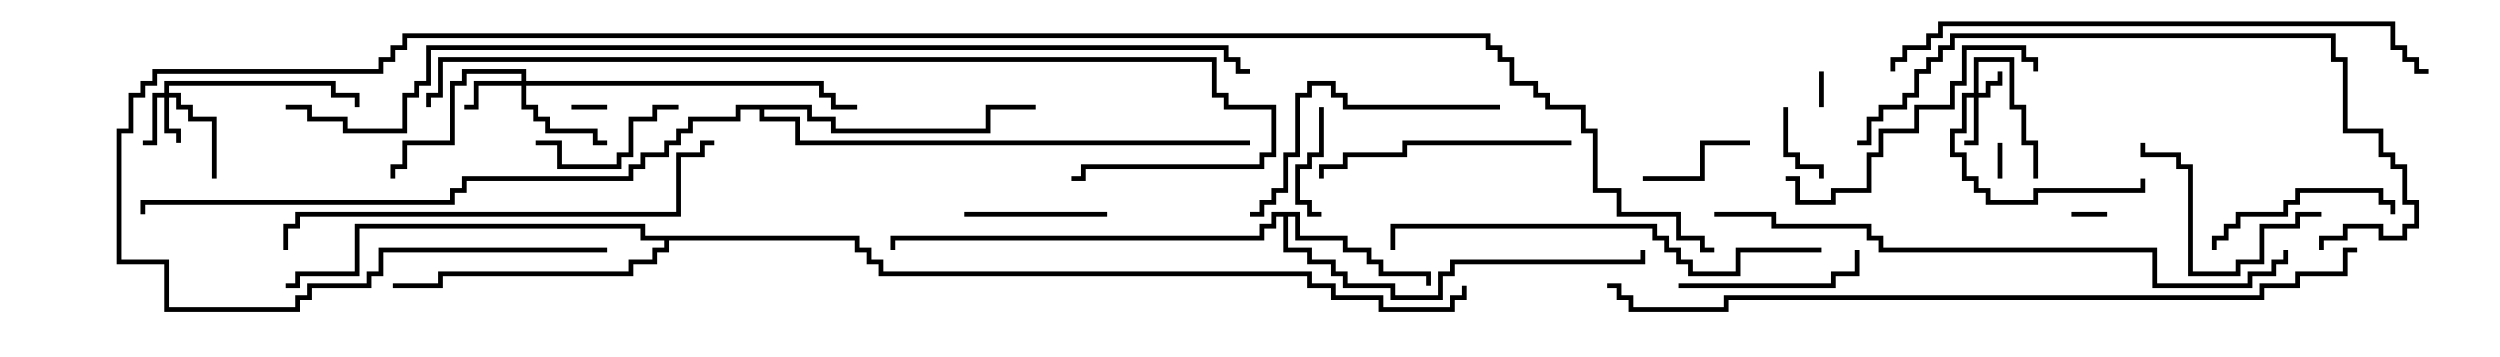 <svg version="1.1" width="105" height="15" xmlns="http://www.w3.org/2000/svg"><path d="M54.6,8.9L54.6,9.9L56.6,9.9L56.6,10.4L57.6,10.4L57.6,10.9L58.1,10.9L58.1,11.4L60.1,11.4L60.1,12L59.9,12L59.9,11.6L57.9,11.6L57.9,11.1L57.4,11.1L57.4,10.6L56.4,10.6L56.4,10.1L54.4,10.1L54.4,9.1L54.1,9.1L54.1,10.4L55.1,10.4L55.1,10.9L56.1,10.9L56.1,11.4L56.6,11.4L56.6,11.9L58.6,11.9L58.6,12.4L60.4,12.4L60.4,11.4L60.9,11.4L60.9,10.9L68.9,10.9L68.9,10.5L69.1,10.5L69.1,11.1L61.1,11.1L61.1,11.6L60.6,11.6L60.6,12.6L58.4,12.6L58.4,12.1L56.4,12.1L56.4,11.6L55.9,11.6L55.9,11.1L54.9,11.1L54.9,10.6L53.9,10.6L53.9,9.1L53.6,9.1L53.6,9.6L53.1,9.6L53.1,10.1L37.6,10.1L37.6,10.5L37.4,10.5L37.4,9.9L52.9,9.9L52.9,9.4L53.4,9.4L53.4,8.9z" stroke="none"/><path d="M34.1,4.4L34.1,4.9L35.1,4.9L35.1,5.4L41.4,5.4L41.4,4.4L43.5,4.4L43.5,4.6L41.6,4.6L41.6,5.6L34.9,5.6L34.9,5.1L33.9,5.1L33.9,4.6L32.1,4.6L32.1,4.9L33.6,4.9L33.6,5.9L52.5,5.9L52.5,6.1L33.4,6.1L33.4,5.1L31.9,5.1L31.9,4.6L31.1,4.6L31.1,5.1L29.1,5.1L29.1,5.6L28.6,5.6L28.6,6.1L28.1,6.1L28.1,6.6L27.1,6.6L27.1,7.1L26.6,7.1L26.6,7.6L19.6,7.6L19.6,8.1L19.1,8.1L19.1,8.6L6.1,8.6L6.1,9L5.9,9L5.9,8.4L18.9,8.4L18.9,7.9L19.4,7.9L19.4,7.4L26.4,7.4L26.4,6.9L26.9,6.9L26.9,6.4L27.9,6.4L27.9,5.9L28.4,5.9L28.4,5.4L28.9,5.4L28.9,4.9L30.9,4.9L30.9,4.4z" stroke="none"/><path d="M36.1,9.9L36.1,10.4L36.6,10.4L36.6,10.9L37.1,10.9L37.1,11.4L55.1,11.4L55.1,11.9L56.1,11.9L56.1,12.4L58.1,12.4L58.1,12.9L60.9,12.9L60.9,12.4L61.4,12.4L61.4,12L61.6,12L61.6,12.6L61.1,12.6L61.1,13.1L57.9,13.1L57.9,12.6L55.9,12.6L55.9,12.1L54.9,12.1L54.9,11.6L36.9,11.6L36.9,11.1L36.4,11.1L36.4,10.6L35.9,10.6L35.9,10.1L28.1,10.1L28.1,10.6L27.6,10.6L27.6,11.1L26.6,11.1L26.6,11.6L18.6,11.6L18.6,12.1L16.5,12.1L16.5,11.9L18.4,11.9L18.4,11.4L26.4,11.4L26.4,10.9L27.4,10.9L27.4,10.4L27.9,10.4L27.9,10.1L26.9,10.1L26.9,9.6L15.1,9.6L15.1,11.6L12.6,11.6L12.6,12.1L12,12.1L12,11.9L12.4,11.9L12.4,11.4L14.9,11.4L14.9,9.4L27.1,9.4L27.1,9.9z" stroke="none"/><path d="M82.9,3.9L82.9,2.4L84.6,2.4L84.6,4.4L85.1,4.4L85.1,5.9L85.6,5.9L85.6,7.5L85.4,7.5L85.4,6.1L84.9,6.1L84.9,4.6L84.4,4.6L84.4,2.6L83.1,2.6L83.1,3.9L83.4,3.9L83.4,3.4L83.9,3.4L83.9,3L84.1,3L84.1,3.6L83.6,3.6L83.6,4.1L83.1,4.1L83.1,6.1L82.5,6.1L82.5,5.9L82.9,5.9L82.9,4.1L82.6,4.1L82.6,5.6L82.1,5.6L82.1,6.4L82.6,6.4L82.6,7.4L83.1,7.4L83.1,7.9L83.6,7.9L83.6,8.4L85.4,8.4L85.4,7.9L89.9,7.9L89.9,7.5L90.1,7.5L90.1,8.1L85.6,8.1L85.6,8.6L83.4,8.6L83.4,8.1L82.9,8.1L82.9,7.6L82.4,7.6L82.4,6.6L81.9,6.6L81.9,5.4L82.4,5.4L82.4,3.9z" stroke="none"/><path d="M6.9,3.9L6.9,3.4L14.1,3.4L14.1,3.9L15.1,3.9L15.1,4.5L14.9,4.5L14.9,4.1L13.9,4.1L13.9,3.6L7.1,3.6L7.1,3.9L7.6,3.9L7.6,4.4L8.1,4.4L8.1,4.9L9.1,4.9L9.1,7.5L8.9,7.5L8.9,5.1L7.9,5.1L7.9,4.6L7.4,4.6L7.4,4.1L7.1,4.1L7.1,5.4L7.6,5.4L7.6,6L7.4,6L7.4,5.6L6.9,5.6L6.9,4.1L6.6,4.1L6.6,6.1L6,6.1L6,5.9L6.4,5.9L6.4,3.9z" stroke="none"/><path d="M21.9,3.4L21.9,3.1L19.6,3.1L19.6,3.6L19.1,3.6L19.1,6.1L17.1,6.1L17.1,7.1L16.6,7.1L16.6,7.5L16.4,7.5L16.4,6.9L16.9,6.9L16.9,5.9L18.9,5.9L18.9,3.4L19.4,3.4L19.4,2.9L22.1,2.9L22.1,3.4L34.6,3.4L34.6,3.9L35.1,3.9L35.1,4.4L36,4.4L36,4.6L34.9,4.6L34.9,4.1L34.4,4.1L34.4,3.6L22.1,3.6L22.1,4.4L22.6,4.4L22.6,4.9L23.1,4.9L23.1,5.4L25.1,5.4L25.1,5.9L25.5,5.9L25.5,6.1L24.9,6.1L24.9,5.6L22.9,5.6L22.9,5.1L22.4,5.1L22.4,4.6L21.9,4.6L21.9,3.6L20.1,3.6L20.1,4.6L19.5,4.6L19.5,4.4L19.9,4.4L19.9,3.4z" stroke="none"/><path d="M84.1,7.5L83.9,7.5L83.9,6L84.1,6z" stroke="none"/><path d="M24,4.6L24,4.4L25.5,4.4L25.5,4.6z" stroke="none"/><path d="M76.6,4.5L76.4,4.5L76.4,3L76.6,3z" stroke="none"/><path d="M87,9.1L87,8.9L88.5,8.9L88.5,9.1z" stroke="none"/><path d="M74.9,4.5L75.1,4.5L75.1,6.4L75.6,6.4L75.6,6.9L76.6,6.9L76.6,7.5L76.4,7.5L76.4,7.1L75.4,7.1L75.4,6.6L74.9,6.6z" stroke="none"/><path d="M55.4,4.5L55.6,4.5L55.6,6.6L55.1,6.6L55.1,7.1L54.6,7.1L54.6,8.4L55.1,8.4L55.1,8.9L55.5,8.9L55.5,9.1L54.9,9.1L54.9,8.6L54.4,8.6L54.4,6.9L54.9,6.9L54.9,6.4L55.4,6.4z" stroke="none"/><path d="M69,7.6L69,7.4L71.4,7.4L71.4,5.9L73.5,5.9L73.5,6.1L71.6,6.1L71.6,7.6z" stroke="none"/><path d="M46.5,8.9L46.5,9.1L40.5,9.1L40.5,8.9z" stroke="none"/><path d="M28.5,4.4L28.5,4.6L27.6,4.6L27.6,5.1L26.6,5.1L26.6,6.6L26.1,6.6L26.1,7.1L23.4,7.1L23.4,6.1L22.5,6.1L22.5,5.9L23.6,5.9L23.6,6.9L25.9,6.9L25.9,6.4L26.4,6.4L26.4,4.9L27.4,4.9L27.4,4.4z" stroke="none"/><path d="M70.5,12.1L70.5,11.9L76.9,11.9L76.9,11.4L77.9,11.4L77.9,10.5L78.1,10.5L78.1,11.6L77.1,11.6L77.1,12.1z" stroke="none"/><path d="M93.1,10.5L92.9,10.5L92.9,9.9L93.4,9.9L93.4,9.4L93.9,9.4L93.9,8.9L95.9,8.9L95.9,8.4L96.4,8.4L96.4,7.9L100.1,7.9L100.1,8.4L100.6,8.4L100.6,9L100.4,9L100.4,8.6L99.9,8.6L99.9,8.1L96.6,8.1L96.6,8.6L96.1,8.6L96.1,9.1L94.1,9.1L94.1,9.6L93.6,9.6L93.6,10.1L93.1,10.1z" stroke="none"/><path d="M97.5,8.9L97.5,9.1L96.6,9.1L96.6,9.6L95.1,9.6L95.1,11.1L94.1,11.1L94.1,11.6L91.9,11.6L91.9,7.1L91.4,7.1L91.4,6.6L89.9,6.6L89.9,6L90.1,6L90.1,6.4L91.6,6.4L91.6,6.9L92.1,6.9L92.1,11.4L93.9,11.4L93.9,10.9L94.9,10.9L94.9,9.4L96.4,9.4L96.4,8.9z" stroke="none"/><path d="M66,5.9L66,6.1L59.1,6.1L59.1,6.6L56.6,6.6L56.6,7.1L55.6,7.1L55.6,7.5L55.4,7.5L55.4,6.9L56.4,6.9L56.4,6.4L58.9,6.4L58.9,5.9z" stroke="none"/><path d="M75,7.6L75,7.4L75.6,7.4L75.6,8.4L76.9,8.4L76.9,7.9L78.4,7.9L78.4,6.4L78.9,6.4L78.9,5.4L80.4,5.4L80.4,4.4L81.9,4.4L81.9,3.4L82.4,3.4L82.4,1.9L85.1,1.9L85.1,2.4L85.6,2.4L85.6,3L85.4,3L85.4,2.6L84.9,2.6L84.9,2.1L82.6,2.1L82.6,3.6L82.1,3.6L82.1,4.6L80.6,4.6L80.6,5.6L79.1,5.6L79.1,6.6L78.6,6.6L78.6,8.1L77.1,8.1L77.1,8.6L75.4,8.6L75.4,7.6z" stroke="none"/><path d="M63,4.4L63,4.6L56.4,4.6L56.4,4.1L55.9,4.1L55.9,3.6L55.1,3.6L55.1,4.1L54.6,4.1L54.6,6.6L54.1,6.6L54.1,8.1L53.6,8.1L53.6,8.6L53.1,8.6L53.1,9.1L52.5,9.1L52.5,8.9L52.9,8.9L52.9,8.4L53.4,8.4L53.4,7.9L53.9,7.9L53.9,6.4L54.4,6.4L54.4,3.9L54.9,3.9L54.9,3.4L56.1,3.4L56.1,3.9L56.6,3.9L56.6,4.4z" stroke="none"/><path d="M76.5,10.4L76.5,10.6L73.1,10.6L73.1,11.6L70.9,11.6L70.9,11.1L70.4,11.1L70.4,10.6L69.9,10.6L69.9,10.1L69.4,10.1L69.4,9.6L58.6,9.6L58.6,10.5L58.4,10.5L58.4,9.4L69.6,9.4L69.6,9.9L70.1,9.9L70.1,10.4L70.6,10.4L70.6,10.9L71.1,10.9L71.1,11.4L72.9,11.4L72.9,10.4z" stroke="none"/><path d="M12.1,10.5L11.9,10.5L11.9,9.4L12.4,9.4L12.4,8.9L28.4,8.9L28.4,6.4L29.4,6.4L29.4,5.9L30,5.9L30,6.1L29.6,6.1L29.6,6.6L28.6,6.6L28.6,9.1L12.6,9.1L12.6,9.6L12.1,9.6z" stroke="none"/><path d="M78,6.1L78,5.9L78.4,5.9L78.4,4.9L78.9,4.9L78.9,4.4L79.9,4.4L79.9,3.9L80.4,3.9L80.4,2.9L80.9,2.9L80.9,2.4L81.4,2.4L81.4,1.9L81.9,1.9L81.9,1.4L98.1,1.4L98.1,2.4L98.6,2.4L98.6,5.4L100.1,5.4L100.1,6.4L100.6,6.4L100.6,6.9L101.1,6.9L101.1,8.4L101.6,8.4L101.6,9.6L101.1,9.6L101.1,10.1L99.9,10.1L99.9,9.6L98.6,9.6L98.6,10.1L97.6,10.1L97.6,10.5L97.4,10.5L97.4,9.9L98.4,9.9L98.4,9.4L100.1,9.4L100.1,9.9L100.9,9.9L100.9,9.4L101.4,9.4L101.4,8.6L100.9,8.6L100.9,7.1L100.4,7.1L100.4,6.6L99.9,6.6L99.9,5.6L98.4,5.6L98.4,2.6L97.9,2.6L97.9,1.6L82.1,1.6L82.1,2.1L81.6,2.1L81.6,2.6L81.1,2.6L81.1,3.1L80.6,3.1L80.6,4.1L80.1,4.1L80.1,4.6L79.1,4.6L79.1,5.1L78.6,5.1L78.6,6.1z" stroke="none"/><path d="M79.6,3L79.4,3L79.4,2.4L79.9,2.4L79.9,1.9L80.9,1.9L80.9,1.4L81.4,1.4L81.4,0.9L100.6,0.9L100.6,1.9L101.1,1.9L101.1,2.4L101.6,2.4L101.6,2.9L102,2.9L102,3.1L101.4,3.1L101.4,2.6L100.9,2.6L100.9,2.1L100.4,2.1L100.4,1.1L81.6,1.1L81.6,1.6L81.1,1.6L81.1,2.1L80.1,2.1L80.1,2.6L79.6,2.6z" stroke="none"/><path d="M95.9,10.5L96.1,10.5L96.1,11.1L95.6,11.1L95.6,11.6L94.6,11.6L94.6,12.1L90.4,12.1L90.4,10.6L78.9,10.6L78.9,10.1L78.4,10.1L78.4,9.6L74.4,9.6L74.4,9.1L72,9.1L72,8.9L74.6,8.9L74.6,9.4L78.6,9.4L78.6,9.9L79.1,9.9L79.1,10.4L90.6,10.4L90.6,11.9L94.4,11.9L94.4,11.4L95.4,11.4L95.4,10.9L95.9,10.9z" stroke="none"/><path d="M18.1,4.5L17.9,4.5L17.9,3.9L18.4,3.9L18.4,2.4L51.1,2.4L51.1,3.9L51.6,3.9L51.6,4.4L53.6,4.4L53.6,6.6L53.1,6.6L53.1,7.1L45.6,7.1L45.6,7.6L45,7.6L45,7.4L45.4,7.4L45.4,6.9L52.9,6.9L52.9,6.4L53.4,6.4L53.4,4.6L51.4,4.6L51.4,4.1L50.9,4.1L50.9,2.6L18.6,2.6L18.6,4.1L18.1,4.1z" stroke="none"/><path d="M99,10.4L99,10.6L98.6,10.6L98.6,11.6L96.6,11.6L96.6,12.1L95.1,12.1L95.1,12.6L72.6,12.6L72.6,13.1L68.4,13.1L68.4,12.6L67.9,12.6L67.9,12.1L67.5,12.1L67.5,11.9L68.1,11.9L68.1,12.4L68.6,12.4L68.6,12.9L72.4,12.9L72.4,12.4L94.9,12.4L94.9,11.9L96.4,11.9L96.4,11.4L98.4,11.4L98.4,10.4z" stroke="none"/><path d="M12,4.6L12,4.4L13.1,4.4L13.1,4.9L14.6,4.9L14.6,5.4L16.9,5.4L16.9,3.9L17.4,3.9L17.4,3.4L17.9,3.4L17.9,1.9L51.6,1.9L51.6,2.4L52.1,2.4L52.1,2.9L52.5,2.9L52.5,3.1L51.9,3.1L51.9,2.6L51.4,2.6L51.4,2.1L18.1,2.1L18.1,3.6L17.6,3.6L17.6,4.1L17.1,4.1L17.1,5.6L14.4,5.6L14.4,5.1L12.9,5.1L12.9,4.6z" stroke="none"/><path d="M25.5,10.4L25.5,10.6L16.1,10.6L16.1,11.6L15.6,11.6L15.6,12.1L13.1,12.1L13.1,12.6L12.6,12.6L12.6,13.1L6.9,13.1L6.9,11.1L4.9,11.1L4.9,5.4L5.4,5.4L5.4,3.9L5.9,3.9L5.9,3.4L6.4,3.4L6.4,2.9L15.9,2.9L15.9,2.4L16.4,2.4L16.4,1.9L16.9,1.9L16.9,1.4L62.6,1.4L62.6,1.9L63.1,1.9L63.1,2.4L63.6,2.4L63.6,3.4L64.6,3.4L64.6,3.9L65.1,3.9L65.1,4.4L66.6,4.4L66.6,5.4L67.1,5.4L67.1,7.9L68.1,7.9L68.1,8.9L70.6,8.9L70.6,9.9L71.6,9.9L71.6,10.4L72,10.4L72,10.6L71.4,10.6L71.4,10.1L70.4,10.1L70.4,9.1L67.9,9.1L67.9,8.1L66.9,8.1L66.9,5.6L66.4,5.6L66.4,4.6L64.9,4.6L64.9,4.1L64.4,4.1L64.4,3.6L63.4,3.6L63.4,2.6L62.9,2.6L62.9,2.1L62.4,2.1L62.4,1.6L17.1,1.6L17.1,2.1L16.6,2.1L16.6,2.6L16.1,2.6L16.1,3.1L6.6,3.1L6.6,3.6L6.1,3.6L6.1,4.1L5.6,4.1L5.6,5.6L5.1,5.6L5.1,10.9L7.1,10.9L7.1,12.9L12.4,12.9L12.4,12.4L12.9,12.4L12.9,11.9L15.4,11.9L15.4,11.4L15.9,11.4L15.9,10.4z" stroke="none"/></svg>